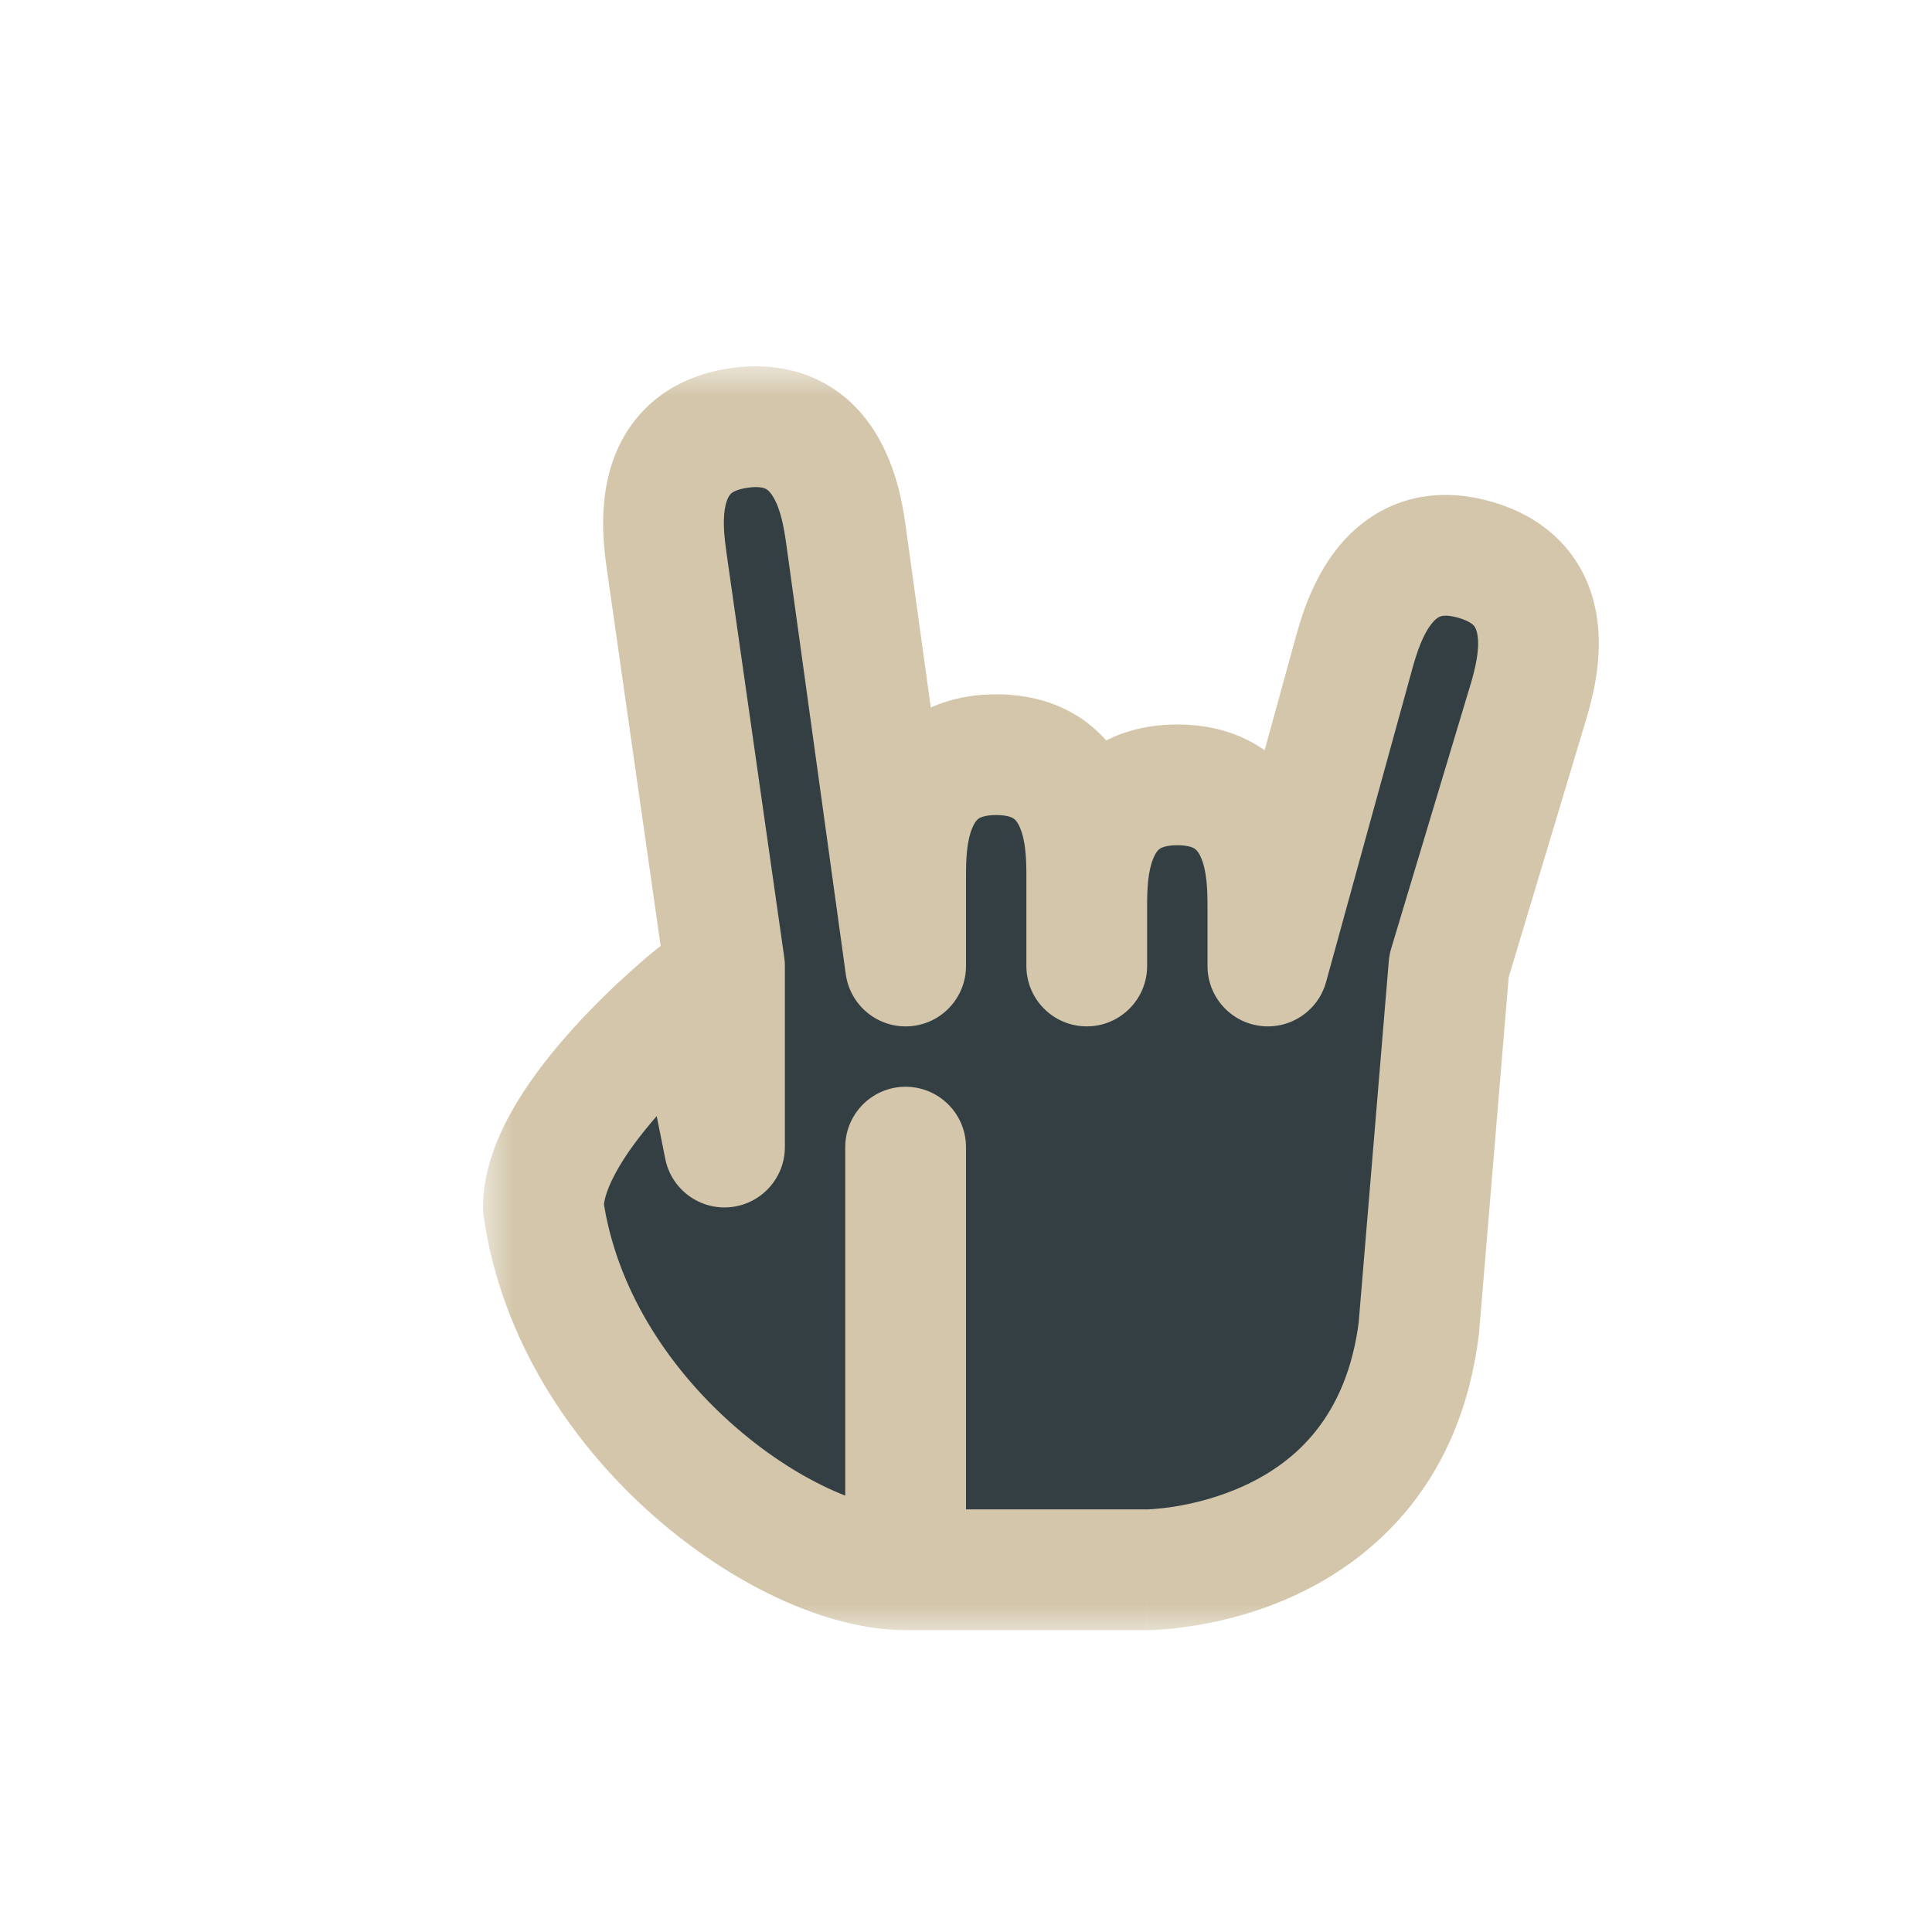 <svg width="32" height="32" viewBox="0 0 32 32" fill="none" xmlns="http://www.w3.org/2000/svg">
<g clip-path="url(#clip0_263_6401)" filter="url(#filter0_d_263_6401)">
<mask id="path-1-outside-1_263_6401" maskUnits="userSpaceOnUse" x="8" y="6.068" width="19" height="21" fill="black">
<rect fill="white" x="8" y="6.068" width="19" height="21"/>
<path fill-rule="evenodd" clip-rule="evenodd" d="M11.04 9.277C10.971 8.782 10.762 7.296 12.247 7.088C13.733 6.879 13.941 8.364 14.011 8.859L15 16L15 14.5C15 14 15 12.5 16.5 12.5C18 12.5 18 14 18 14.5V16H18V15C18 14.5 18 13 19.5 13C21 13 21 14.5 21 15L21 16L22.436 10.78C22.574 10.3 22.988 8.858 24.43 9.271C25.871 9.685 25.458 11.127 25.32 11.607L24 16H24L23.5 22C23 26 19 26 19 26H15V19L15 19L15 26C13 26 9.5 23.5 9 20C9 18.5 11.5 16.5 11.5 16.5L12 18.999V16H12L11.04 9.277Z"/>
</mask>
<path fill-rule="evenodd" clip-rule="evenodd" d="M11.04 9.277C10.971 8.782 10.762 7.296 12.247 7.088C13.733 6.879 13.941 8.364 14.011 8.859L15 16L15 14.5C15 14 15 12.5 16.5 12.5C18 12.5 18 14 18 14.5V16H18V15C18 14.5 18 13 19.5 13C21 13 21 14.5 21 15L21 16L22.436 10.78C22.574 10.3 22.988 8.858 24.43 9.271C25.871 9.685 25.458 11.127 25.32 11.607L24 16H24L23.5 22C23 26 19 26 19 26H15V19L15 19L15 26C13 26 9.5 23.5 9 20C9 18.5 11.5 16.5 11.5 16.5L12 18.999V16H12L11.04 9.277Z" fill="#343F44"/>
<path d="M11.04 9.277L10.05 9.416L10.05 9.418L11.04 9.277ZM14.011 8.859L15.002 8.722L15.001 8.72L14.011 8.859ZM15 16L14.009 16.137C14.082 16.658 14.544 17.034 15.069 16.998C15.593 16.962 16 16.526 16 16L15 16ZM15 14.5H14V14.5L15 14.5ZM18 16H17C17 16.552 17.448 17 18 17V16ZM18 16V17C18.552 17 19 16.552 19 16H18ZM21 15L22 15V15H21ZM21 16L20 16C20 16.5 20.37 16.924 20.866 16.991C21.362 17.058 21.831 16.748 21.964 16.265L21 16ZM22.436 10.78L21.475 10.505L21.472 10.515L22.436 10.78ZM24.43 9.271L24.705 8.31V8.31L24.43 9.271ZM25.32 11.607L26.278 11.895L26.281 11.883L25.32 11.607ZM24 16V17C24.442 17 24.831 16.711 24.958 16.288L24 16ZM24 16V15C23.48 15 23.047 15.399 23.003 15.917L24 16ZM23.5 22L24.492 22.124C24.494 22.11 24.495 22.097 24.497 22.083L23.5 22ZM15 19H16C16 18.719 15.882 18.451 15.674 18.262C15.467 18.072 15.189 17.979 14.909 18.004L15 19ZM15 19L14.909 18.004C14.394 18.051 14 18.483 14 19L15 19ZM9 20H8C8 20.047 8.003 20.095 8.01 20.141L9 20ZM11.5 16.5L12.481 16.304C12.412 15.962 12.17 15.68 11.842 15.56C11.514 15.441 11.148 15.501 10.875 15.719L11.5 16.5ZM12 18.999L11.019 19.195C11.12 19.699 11.587 20.045 12.098 19.994C12.61 19.943 13 19.513 13 18.999H12ZM12 16V15C11.447 15 11 15.448 11 16H12ZM12 16V17C12.29 17 12.566 16.874 12.755 16.655C12.945 16.436 13.031 16.146 12.99 15.859L12 16ZM12.108 6.097C11.564 6.174 11.099 6.381 10.739 6.718C10.384 7.051 10.194 7.451 10.096 7.813C9.91 8.496 10.018 9.186 10.05 9.416L12.031 9.138C11.993 8.873 11.962 8.572 12.026 8.337C12.052 8.24 12.085 8.198 12.106 8.178C12.122 8.163 12.188 8.106 12.386 8.078L12.108 6.097ZM15.001 8.72C14.969 8.49 14.882 7.797 14.515 7.192C14.321 6.871 14.029 6.539 13.596 6.317C13.156 6.092 12.652 6.021 12.108 6.097L12.386 8.078C12.585 8.05 12.664 8.087 12.684 8.097C12.71 8.11 12.753 8.141 12.805 8.228C12.931 8.436 12.984 8.734 13.021 8.999L15.001 8.72ZM15.991 15.863L15.002 8.722L13.021 8.997L14.009 16.137L15.991 15.863ZM14 14.5L14 16L16 16L16 14.5L14 14.5ZM16.5 11.5C15.951 11.5 15.461 11.64 15.057 11.924C14.66 12.204 14.416 12.574 14.268 12.919C13.989 13.57 14 14.267 14 14.5H16C16 14.233 16.011 13.93 16.107 13.706C16.146 13.614 16.184 13.577 16.208 13.56C16.226 13.547 16.299 13.5 16.5 13.5V11.5ZM19 14.5C19 14.267 19.011 13.57 18.732 12.919C18.584 12.574 18.34 12.204 17.943 11.924C17.539 11.64 17.049 11.5 16.5 11.5V13.5C16.701 13.5 16.773 13.547 16.792 13.56C16.816 13.577 16.854 13.614 16.893 13.706C16.989 13.93 17 14.233 17 14.5H19ZM19 16V14.5H17V16H19ZM18 15H18V17H18V15ZM17 15V16H19V15H17ZM19.5 12C18.951 12 18.461 12.14 18.057 12.424C17.66 12.704 17.416 13.074 17.268 13.419C16.989 14.07 17 14.767 17 15H19C19 14.733 19.011 14.43 19.107 14.206C19.146 14.114 19.184 14.077 19.208 14.06C19.227 14.047 19.299 14 19.5 14V12ZM22 15C22 14.767 22.011 14.07 21.732 13.419C21.584 13.074 21.34 12.704 20.943 12.424C20.539 12.14 20.049 12 19.5 12V14C19.701 14 19.774 14.047 19.792 14.06C19.816 14.077 19.854 14.114 19.893 14.206C19.989 14.43 20 14.733 20 15H22ZM22 16L22 15L20 15L20 16L22 16ZM21.964 16.265L23.401 11.046L21.472 10.515L20.036 15.735L21.964 16.265ZM23.398 11.056C23.471 10.799 23.565 10.511 23.719 10.322C23.783 10.244 23.829 10.219 23.857 10.21C23.878 10.202 23.961 10.177 24.154 10.232L24.705 8.31C24.177 8.159 23.668 8.158 23.201 8.32C22.742 8.48 22.406 8.768 22.169 9.058C21.721 9.607 21.539 10.281 21.475 10.505L23.398 11.056ZM24.154 10.232C24.347 10.288 24.404 10.353 24.418 10.37C24.436 10.393 24.462 10.439 24.475 10.539C24.506 10.781 24.433 11.075 24.359 11.332L26.281 11.883C26.346 11.659 26.548 10.991 26.459 10.289C26.412 9.916 26.28 9.494 25.975 9.116C25.665 8.731 25.233 8.461 24.705 8.31L24.154 10.232ZM24.362 11.319L23.042 15.712L24.958 16.288L26.278 11.895L24.362 11.319ZM24 15H24V17H24V15ZM24.497 22.083L24.997 16.083L23.003 15.917L22.503 21.917L24.497 22.083ZM19 26C19 27 19 27 19.001 27C19.001 27 19.002 27 19.002 27C19.003 27 19.004 27 19.005 27C19.006 27 19.009 27 19.011 27C19.015 27 19.021 27 19.028 27C19.041 27 19.058 26.999 19.078 26.998C19.119 26.997 19.175 26.994 19.244 26.99C19.38 26.98 19.569 26.961 19.794 26.924C20.241 26.852 20.851 26.705 21.488 26.405C22.801 25.787 24.192 24.525 24.492 22.124L22.508 21.876C22.308 23.475 21.449 24.213 20.637 24.595C20.211 24.795 19.79 24.898 19.472 24.951C19.314 24.976 19.186 24.989 19.102 24.995C19.06 24.998 19.03 24.999 19.012 25C19.003 25 18.997 25 18.995 25C18.994 25 18.994 25 18.995 25C18.995 25 18.996 25 18.997 25C18.997 25 18.998 25 18.998 25C18.998 25 18.999 25 18.999 25C19 25 19 25 19 26ZM15 27H19V25H15V27ZM14 19V26H16V19H14ZM15.091 19.996L15.091 19.996L14.909 18.004L14.909 18.004L15.091 19.996ZM16 26L16 19L14 19L14 26L16 26ZM8.01 20.141C8.301 22.181 9.456 23.881 10.771 25.058C12.056 26.208 13.66 27 15 27V25C14.34 25 13.194 24.542 12.104 23.567C11.044 22.619 10.199 21.319 9.99 19.859L8.01 20.141ZM11.5 16.5C10.875 15.719 10.875 15.719 10.875 15.719C10.875 15.719 10.875 15.72 10.875 15.72C10.874 15.72 10.874 15.72 10.874 15.72C10.873 15.721 10.872 15.722 10.871 15.722C10.869 15.724 10.867 15.726 10.864 15.729C10.857 15.734 10.849 15.741 10.838 15.75C10.816 15.767 10.786 15.792 10.748 15.824C10.672 15.888 10.567 15.979 10.44 16.093C10.189 16.319 9.851 16.639 9.51 17.015C9.172 17.387 8.811 17.834 8.529 18.313C8.256 18.777 8 19.366 8 20H10C10 19.884 10.057 19.66 10.253 19.327C10.439 19.01 10.703 18.676 10.99 18.36C11.274 18.048 11.561 17.775 11.778 17.579C11.886 17.482 11.976 17.405 12.037 17.354C12.068 17.328 12.091 17.308 12.106 17.296C12.114 17.29 12.119 17.285 12.122 17.283C12.124 17.282 12.125 17.281 12.125 17.28C12.125 17.28 12.125 17.28 12.125 17.28C12.125 17.28 12.125 17.28 12.125 17.28C12.125 17.281 12.125 17.281 12.125 17.281C12.125 17.281 12.125 17.281 11.5 16.5ZM12.98 18.803L12.481 16.304L10.519 16.696L11.019 19.195L12.98 18.803ZM11 16V18.999H13V16H11ZM12 15H12V17H12V15ZM10.05 9.418L11.01 16.141L12.99 15.859L12.03 9.136L10.05 9.418Z" fill="#D3C6AA" mask="url(#path-1-outside-1_263_6401)"/>
</g>
<defs>
<filter id="filter0_d_263_6401" x="-2" y="-2" width="36" height="36" filterUnits="userSpaceOnUse" color-interpolation-filters="sRGB">
<feFlood flood-opacity="0" result="BackgroundImageFix"/>
<feColorMatrix in="SourceAlpha" type="matrix" values="0 0 0 0 0 0 0 0 0 0 0 0 0 0 0 0 0 0 127 0" result="hardAlpha"/>
<feOffset/>
<feGaussianBlur stdDeviation="1"/>
<feColorMatrix type="matrix" values="0 0 0 0 0 0 0 0 0 0 0 0 0 0 0 0 0 0 0.2 0"/>
<feBlend mode="normal" in2="BackgroundImageFix" result="effect1_dropShadow_263_6401"/>
<feBlend mode="normal" in="SourceGraphic" in2="effect1_dropShadow_263_6401" result="shape"/>
</filter>
<clipPath id="clip0_263_6401">
<rect width="32" height="32" fill="white"/>
</clipPath>
</defs>
</svg>
